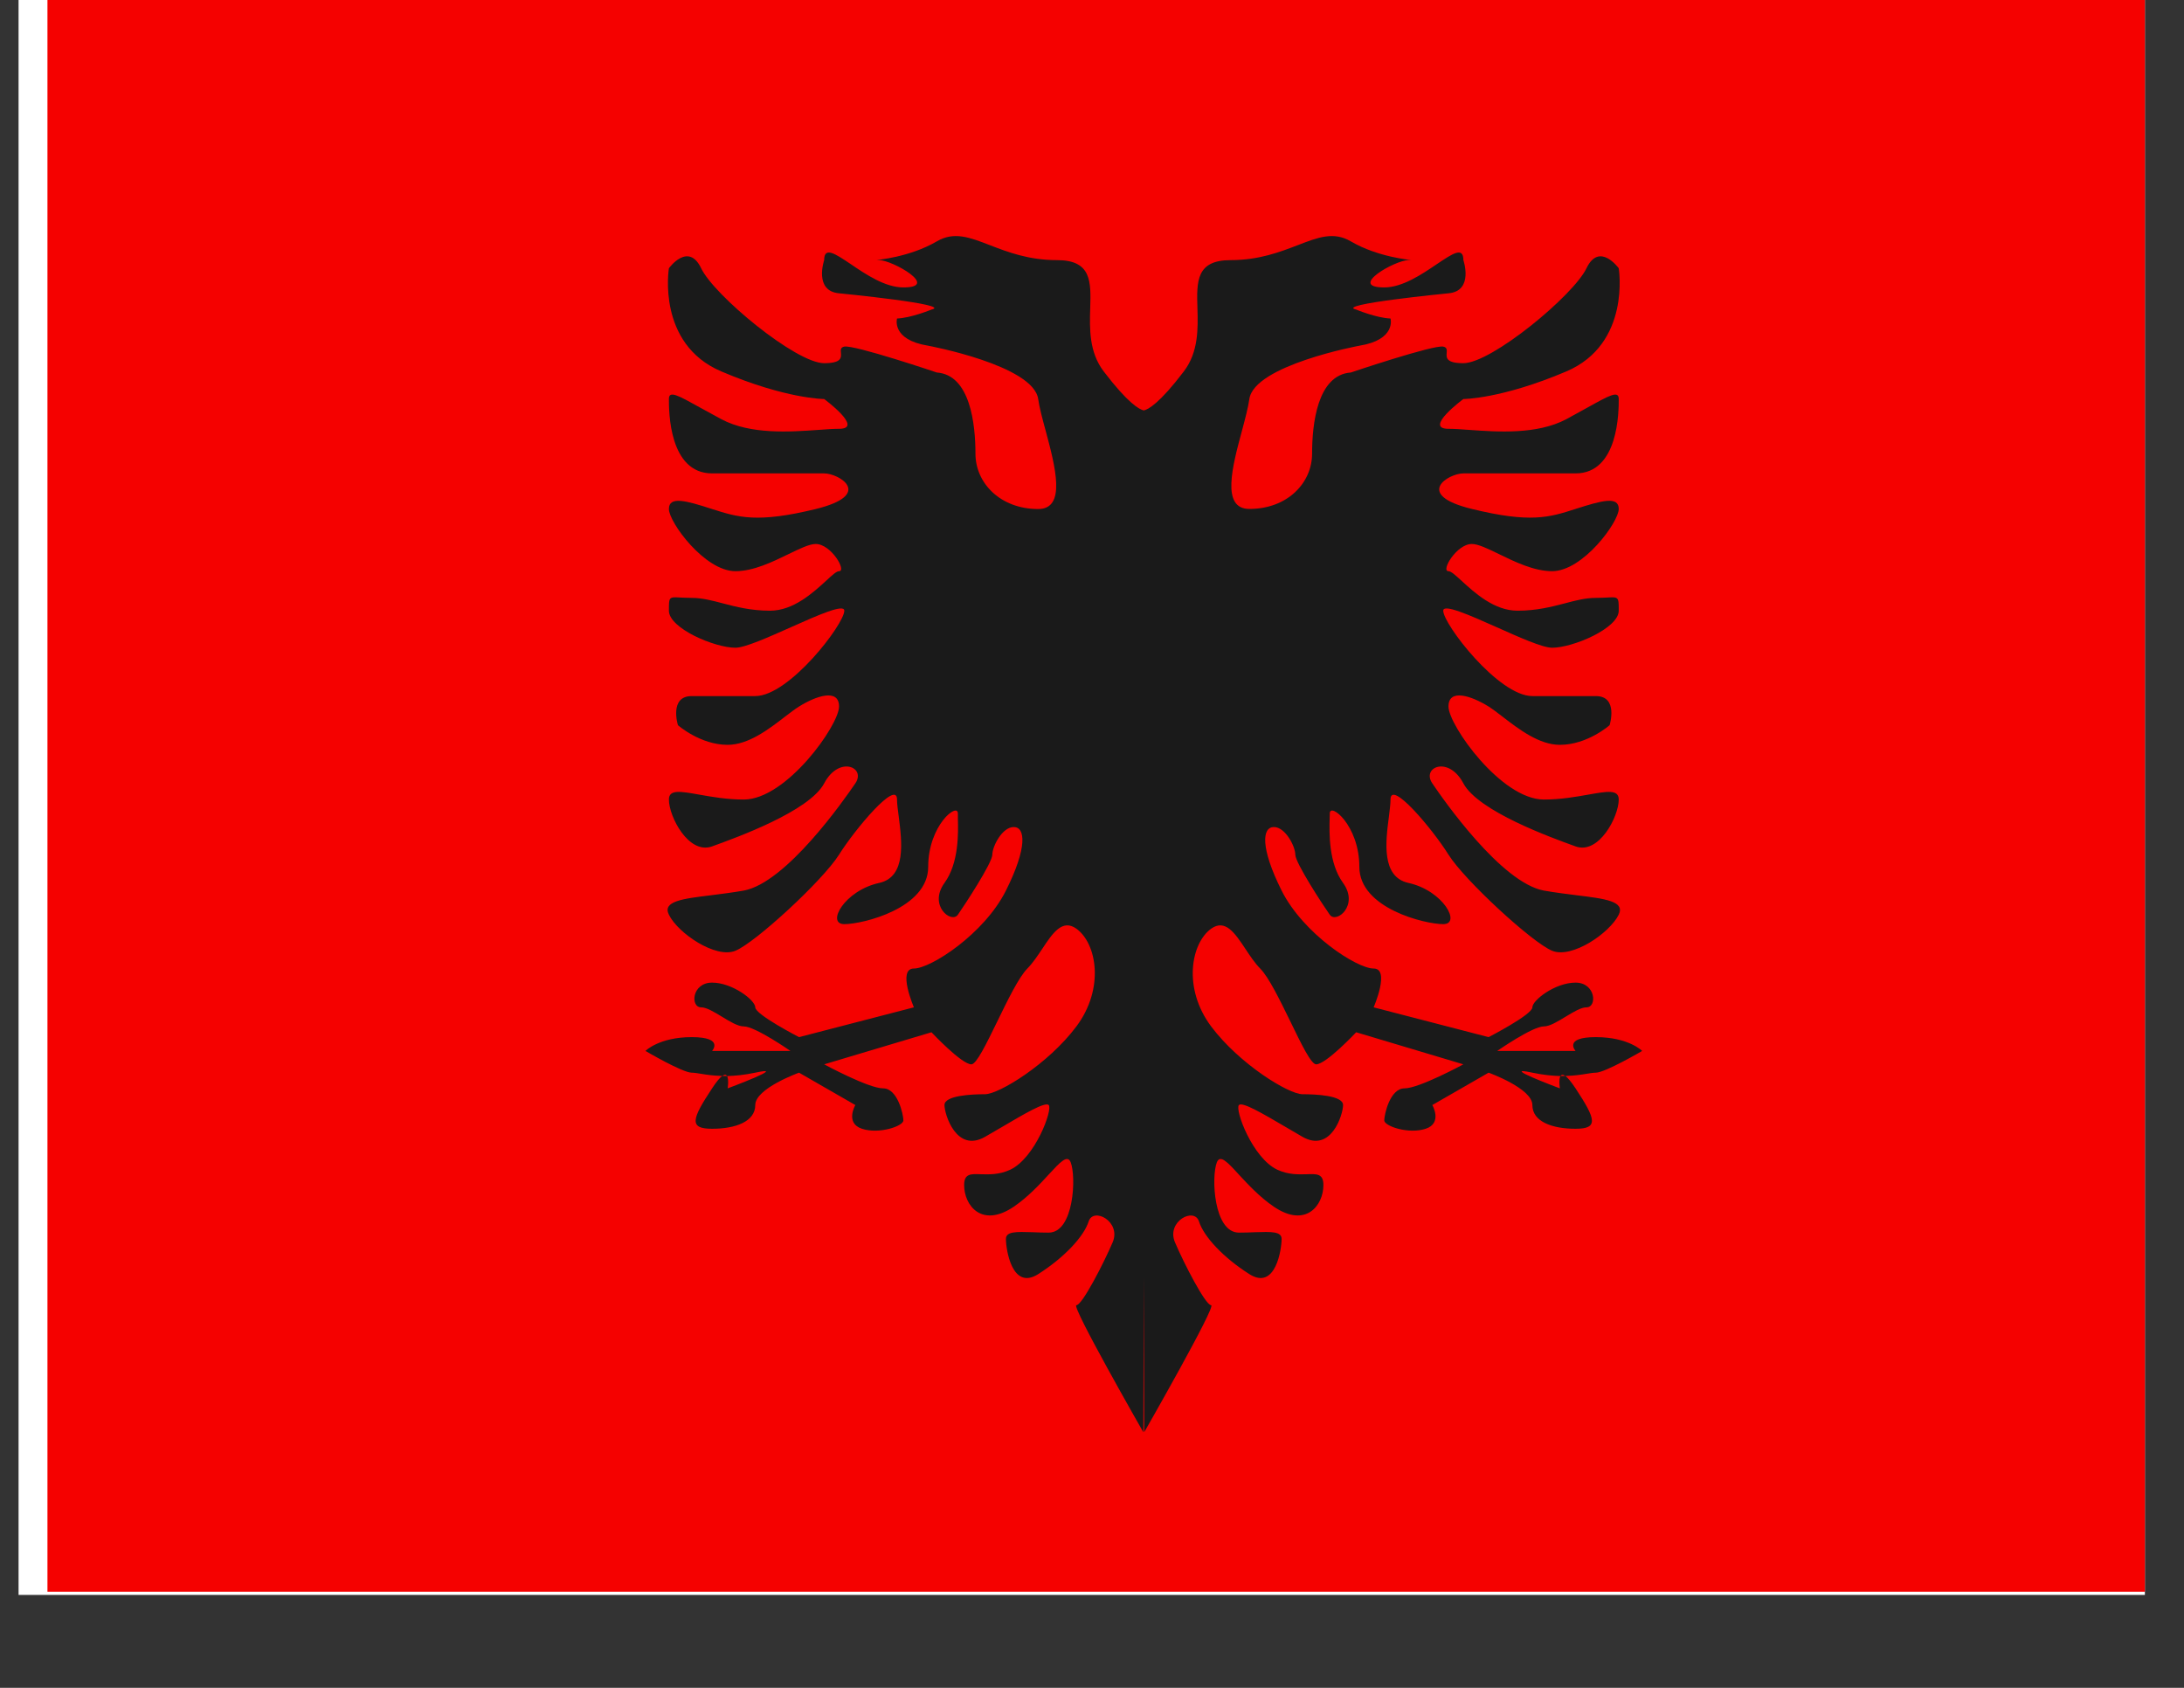 <svg width="22" height="17" viewBox="0 0 22 17" fill="none" xmlns="http://www.w3.org/2000/svg">
<rect x="0" y="0" width="22" height="17" fill="#333333" stroke="none"/>
<g clip-path="url(#clip0_58_5732)">
<rect width="21.419" height="16.064" transform="translate(0.187)" fill="white"/>
<path fill-rule="evenodd" clip-rule="evenodd" d="M0.478 -0.032H21.896V16.032H0.478V-0.032Z" fill="#F50100"/>
<path fill-rule="evenodd" clip-rule="evenodd" d="M11.522 12.86L11.517 14.425C11.517 14.425 10.785 13.146 10.843 13.146C10.901 13.146 11.118 12.723 11.208 12.513C11.297 12.303 11.013 12.154 10.966 12.303C10.918 12.453 10.724 12.664 10.458 12.833C10.192 13.002 10.133 12.578 10.133 12.479C10.133 12.402 10.237 12.406 10.402 12.411C10.451 12.413 10.505 12.415 10.564 12.415C10.818 12.415 10.843 11.851 10.785 11.706C10.752 11.625 10.678 11.706 10.562 11.832C10.471 11.931 10.353 12.058 10.212 12.154C9.89 12.372 9.712 12.142 9.712 11.936C9.712 11.82 9.779 11.823 9.881 11.827C9.962 11.829 10.065 11.833 10.175 11.782C10.427 11.665 10.607 11.173 10.564 11.13C10.528 11.095 10.323 11.216 10.095 11.35C10.038 11.383 9.98 11.417 9.923 11.45C9.635 11.615 9.514 11.225 9.514 11.13C9.514 11.034 9.785 11.021 9.923 11.021C10.061 11.021 10.557 10.72 10.843 10.338C11.129 9.955 11.048 9.502 10.843 9.354C10.701 9.252 10.603 9.399 10.498 9.558C10.451 9.628 10.403 9.7 10.349 9.755C10.263 9.842 10.15 10.074 10.046 10.288C9.936 10.513 9.836 10.72 9.785 10.72C9.686 10.72 9.383 10.397 9.383 10.397L8.302 10.72C8.302 10.72 8.749 10.962 8.896 10.962C9.043 10.962 9.1 11.227 9.1 11.285C9.1 11.342 8.856 11.426 8.683 11.369C8.51 11.312 8.616 11.13 8.616 11.13L8.049 10.804C8.049 10.804 7.608 10.962 7.608 11.13C7.608 11.297 7.408 11.369 7.173 11.369C6.937 11.369 6.968 11.272 7.173 10.962C7.218 10.893 7.251 10.855 7.275 10.837C7.291 10.838 7.307 10.838 7.324 10.838C7.344 10.872 7.33 10.962 7.33 10.962C7.33 10.962 7.962 10.727 7.608 10.804C7.498 10.827 7.404 10.836 7.324 10.838C7.316 10.823 7.301 10.819 7.275 10.837C7.185 10.835 7.114 10.824 7.059 10.815C7.022 10.809 6.992 10.804 6.968 10.804C6.874 10.804 6.502 10.585 6.502 10.585C6.502 10.585 6.638 10.446 6.968 10.446C7.299 10.446 7.173 10.585 7.173 10.585H7.962C7.962 10.585 7.608 10.338 7.492 10.338C7.433 10.338 7.352 10.289 7.272 10.24C7.194 10.193 7.117 10.146 7.063 10.146C6.952 10.146 6.968 9.897 7.173 9.897C7.377 9.897 7.608 10.074 7.608 10.146C7.608 10.219 8.049 10.446 8.049 10.446L9.206 10.146C9.206 10.146 9.036 9.755 9.206 9.755C9.376 9.755 9.915 9.406 10.133 8.97C10.352 8.533 10.328 8.33 10.212 8.33C10.095 8.33 9.996 8.525 9.996 8.608C9.996 8.691 9.714 9.12 9.649 9.213C9.583 9.306 9.35 9.12 9.514 8.893C9.66 8.692 9.653 8.391 9.649 8.243C9.649 8.224 9.649 8.208 9.649 8.194C9.649 8.077 9.35 8.312 9.35 8.731C9.35 9.149 8.69 9.308 8.505 9.308C8.32 9.308 8.505 8.97 8.856 8.893C9.132 8.833 9.085 8.474 9.053 8.224C9.044 8.156 9.036 8.096 9.036 8.053C9.036 7.848 8.616 8.347 8.452 8.608C8.288 8.869 7.608 9.495 7.408 9.576C7.209 9.658 6.829 9.399 6.738 9.213C6.67 9.077 6.877 9.052 7.162 9.017C7.265 9.004 7.378 8.99 7.492 8.97C7.921 8.891 8.505 8.053 8.616 7.89C8.727 7.728 8.452 7.607 8.302 7.89C8.153 8.171 7.419 8.436 7.178 8.523L7.173 8.525C6.937 8.61 6.738 8.225 6.738 8.053C6.738 7.949 6.855 7.97 7.041 8.003C7.166 8.025 7.32 8.053 7.492 8.053C7.921 8.053 8.452 7.304 8.452 7.116C8.452 6.929 8.217 7.011 8.049 7.116C8.006 7.143 7.958 7.18 7.904 7.221C7.744 7.345 7.538 7.502 7.33 7.502C7.053 7.502 6.829 7.304 6.829 7.304C6.829 7.304 6.738 7.011 6.968 7.011H7.608C7.95 7.011 8.505 6.286 8.505 6.151C8.505 6.078 8.241 6.195 7.968 6.317C7.739 6.419 7.504 6.524 7.408 6.524C7.198 6.524 6.738 6.328 6.738 6.151C6.738 6.077 6.738 6.042 6.755 6.027C6.779 6.006 6.835 6.022 6.968 6.022C7.072 6.022 7.171 6.048 7.281 6.077C7.415 6.112 7.565 6.151 7.757 6.151C7.993 6.151 8.19 5.969 8.319 5.852C8.38 5.795 8.426 5.753 8.452 5.753C8.532 5.753 8.372 5.479 8.217 5.479C8.153 5.479 8.056 5.526 7.943 5.581C7.783 5.659 7.59 5.753 7.408 5.753C7.098 5.753 6.738 5.259 6.738 5.127C6.738 4.994 6.91 5.042 7.173 5.127C7.436 5.211 7.626 5.271 8.217 5.127C8.808 4.982 8.452 4.768 8.302 4.768H7.173C6.738 4.768 6.738 4.139 6.738 4.021L6.738 4.019C6.738 3.93 6.829 3.981 7.052 4.105C7.113 4.139 7.184 4.178 7.266 4.222C7.561 4.379 7.959 4.35 8.243 4.33C8.324 4.324 8.395 4.319 8.452 4.319C8.709 4.319 8.302 4.019 8.302 4.019C8.302 4.019 7.919 4.019 7.266 3.741C6.612 3.463 6.738 2.702 6.738 2.702C6.738 2.702 6.933 2.431 7.063 2.702C7.192 2.974 8.017 3.658 8.302 3.658C8.479 3.658 8.475 3.601 8.471 3.553C8.468 3.524 8.466 3.499 8.505 3.491C8.608 3.472 9.437 3.752 9.437 3.752C9.774 3.776 9.826 4.274 9.826 4.569C9.826 4.864 10.075 5.127 10.458 5.127C10.745 5.127 10.629 4.696 10.533 4.337C10.5 4.217 10.47 4.104 10.458 4.019C10.409 3.678 9.35 3.482 9.35 3.482C8.975 3.422 9.036 3.208 9.036 3.208C9.177 3.203 9.383 3.118 9.383 3.118C9.609 3.067 8.452 2.954 8.452 2.954C8.196 2.931 8.302 2.62 8.302 2.62C8.302 2.48 8.413 2.555 8.571 2.661C8.722 2.764 8.917 2.895 9.1 2.895C9.473 2.895 8.99 2.62 8.856 2.62C8.837 2.62 8.829 2.62 8.829 2.62C8.829 2.617 9.158 2.594 9.437 2.431C9.61 2.329 9.769 2.391 9.973 2.47C10.15 2.538 10.361 2.62 10.647 2.62C10.996 2.62 10.99 2.835 10.982 3.104C10.976 3.309 10.969 3.545 11.118 3.741C11.363 4.062 11.476 4.124 11.522 4.134C11.567 4.124 11.681 4.062 11.925 3.741C12.074 3.545 12.068 3.309 12.062 3.104C12.054 2.835 12.048 2.62 12.396 2.62C12.682 2.62 12.893 2.538 13.071 2.47C13.275 2.391 13.433 2.329 13.607 2.431C13.886 2.594 14.215 2.617 14.215 2.62C14.215 2.62 14.206 2.62 14.188 2.62C14.053 2.62 13.57 2.895 13.944 2.895C14.126 2.895 14.321 2.764 14.473 2.661C14.631 2.555 14.741 2.48 14.741 2.62C14.741 2.62 14.848 2.931 14.591 2.954C14.591 2.954 13.434 3.067 13.661 3.118C13.661 3.118 13.866 3.203 14.007 3.208C14.007 3.208 14.068 3.422 13.693 3.482C13.693 3.482 12.634 3.678 12.585 4.019C12.573 4.104 12.543 4.217 12.511 4.337C12.414 4.696 12.298 5.126 12.585 5.126C12.969 5.126 13.217 4.864 13.217 4.569C13.217 4.274 13.269 3.776 13.607 3.752C13.607 3.752 14.436 3.472 14.538 3.491C14.577 3.499 14.575 3.524 14.573 3.553C14.569 3.601 14.564 3.658 14.741 3.658C15.026 3.658 15.851 2.974 15.981 2.702C16.111 2.431 16.306 2.702 16.306 2.702C16.306 2.702 16.431 3.463 15.778 3.741C15.124 4.019 14.741 4.019 14.741 4.019C14.741 4.019 14.334 4.319 14.591 4.319C14.648 4.319 14.72 4.324 14.801 4.33C15.084 4.35 15.482 4.379 15.778 4.222C15.859 4.178 15.93 4.139 15.991 4.105C16.214 3.981 16.306 3.93 16.306 4.019V4.021C16.306 4.139 16.306 4.768 15.871 4.768H14.741C14.591 4.768 14.236 4.982 14.826 5.126C15.417 5.271 15.608 5.211 15.871 5.126C16.134 5.042 16.306 4.994 16.306 5.126C16.306 5.259 15.945 5.753 15.635 5.753C15.453 5.753 15.26 5.659 15.1 5.581C14.987 5.526 14.89 5.479 14.826 5.479C14.672 5.479 14.511 5.753 14.591 5.753C14.617 5.753 14.663 5.795 14.725 5.852C14.853 5.969 15.051 6.151 15.286 6.151C15.479 6.151 15.628 6.112 15.763 6.077C15.872 6.048 15.971 6.022 16.075 6.022C16.209 6.022 16.265 6.006 16.288 6.027C16.306 6.042 16.306 6.077 16.306 6.151C16.306 6.328 15.845 6.524 15.635 6.524C15.539 6.524 15.304 6.419 15.076 6.317C14.802 6.195 14.538 6.078 14.538 6.151C14.538 6.286 15.094 7.011 15.436 7.011H16.075C16.306 7.011 16.214 7.304 16.214 7.304C16.214 7.304 15.991 7.502 15.713 7.502C15.505 7.502 15.3 7.345 15.139 7.221C15.086 7.18 15.037 7.143 14.995 7.116C14.826 7.011 14.591 6.929 14.591 7.116C14.591 7.304 15.122 8.053 15.552 8.053C15.723 8.053 15.878 8.025 16.002 8.003C16.189 7.97 16.306 7.949 16.306 8.053C16.306 8.225 16.106 8.61 15.871 8.525L15.866 8.523C15.625 8.436 14.891 8.171 14.741 7.89C14.591 7.607 14.317 7.728 14.428 7.89C14.538 8.053 15.122 8.891 15.552 8.97C15.665 8.99 15.779 9.004 15.882 9.017C16.166 9.052 16.373 9.077 16.306 9.213C16.214 9.399 15.834 9.658 15.635 9.576C15.436 9.495 14.755 8.869 14.591 8.608C14.428 8.347 14.007 7.848 14.007 8.053C14.007 8.096 13.999 8.156 13.991 8.224C13.958 8.474 13.912 8.833 14.188 8.893C14.538 8.97 14.723 9.308 14.538 9.308C14.354 9.308 13.693 9.149 13.693 8.731C13.693 8.312 13.395 8.077 13.395 8.194C13.395 8.208 13.394 8.224 13.394 8.243C13.39 8.391 13.383 8.692 13.529 8.893C13.693 9.12 13.46 9.306 13.395 9.213C13.329 9.12 13.048 8.691 13.048 8.608C13.048 8.525 12.948 8.33 12.832 8.33C12.715 8.33 12.692 8.533 12.91 8.97C13.129 9.406 13.667 9.755 13.837 9.755C14.007 9.755 13.837 10.146 13.837 10.146L14.995 10.446C14.995 10.446 15.436 10.219 15.436 10.146C15.436 10.074 15.666 9.897 15.871 9.897C16.075 9.897 16.091 10.146 15.981 10.146C15.926 10.146 15.849 10.193 15.771 10.24C15.691 10.289 15.61 10.338 15.552 10.338C15.436 10.338 15.082 10.585 15.082 10.585H15.871C15.871 10.585 15.744 10.446 16.075 10.446C16.406 10.446 16.542 10.585 16.542 10.585C16.542 10.585 16.169 10.804 16.075 10.804C16.051 10.804 16.021 10.809 15.984 10.815C15.929 10.824 15.858 10.835 15.768 10.837C15.743 10.819 15.728 10.823 15.719 10.838C15.639 10.836 15.545 10.827 15.436 10.804C15.082 10.727 15.713 10.962 15.713 10.962C15.713 10.962 15.699 10.872 15.719 10.838C15.736 10.838 15.752 10.838 15.768 10.837C15.792 10.855 15.825 10.893 15.871 10.962C16.075 11.272 16.106 11.369 15.871 11.369C15.635 11.369 15.436 11.297 15.436 11.13C15.436 10.962 14.995 10.804 14.995 10.804L14.428 11.13C14.428 11.13 14.534 11.312 14.361 11.369C14.188 11.426 13.944 11.342 13.944 11.285C13.944 11.227 14.001 10.962 14.148 10.962C14.295 10.962 14.741 10.72 14.741 10.72L13.661 10.397C13.661 10.397 13.358 10.72 13.258 10.72C13.207 10.72 13.107 10.513 12.998 10.288C12.893 10.074 12.781 9.842 12.694 9.755C12.64 9.7 12.592 9.628 12.546 9.558C12.44 9.399 12.343 9.252 12.2 9.354C11.996 9.502 11.914 9.955 12.2 10.338C12.487 10.72 12.982 11.021 13.12 11.021C13.258 11.021 13.529 11.034 13.529 11.13C13.529 11.225 13.409 11.615 13.12 11.45C13.063 11.417 13.005 11.383 12.949 11.35C12.72 11.216 12.515 11.095 12.48 11.13C12.436 11.173 12.616 11.665 12.868 11.782C12.979 11.833 13.082 11.829 13.162 11.827C13.265 11.823 13.331 11.82 13.331 11.936C13.331 12.142 13.153 12.372 12.832 12.154C12.69 12.058 12.573 11.931 12.481 11.832C12.366 11.706 12.291 11.625 12.258 11.706C12.2 11.851 12.225 12.415 12.48 12.415C12.538 12.415 12.593 12.413 12.642 12.411C12.806 12.406 12.91 12.402 12.91 12.479C12.91 12.578 12.851 13.002 12.585 12.833C12.319 12.664 12.125 12.453 12.078 12.303C12.03 12.154 11.746 12.303 11.836 12.513C11.925 12.723 12.143 13.146 12.2 13.146C12.258 13.146 11.526 14.425 11.526 14.425L11.522 12.86Z" fill="#1A1A1A"/>
</g>
<defs>
<clipPath id="clip0_58_5732">
<rect width="21.419" height="16.064" fill="white" transform="translate(0.187)"/>
</clipPath>
</defs>
</svg>

